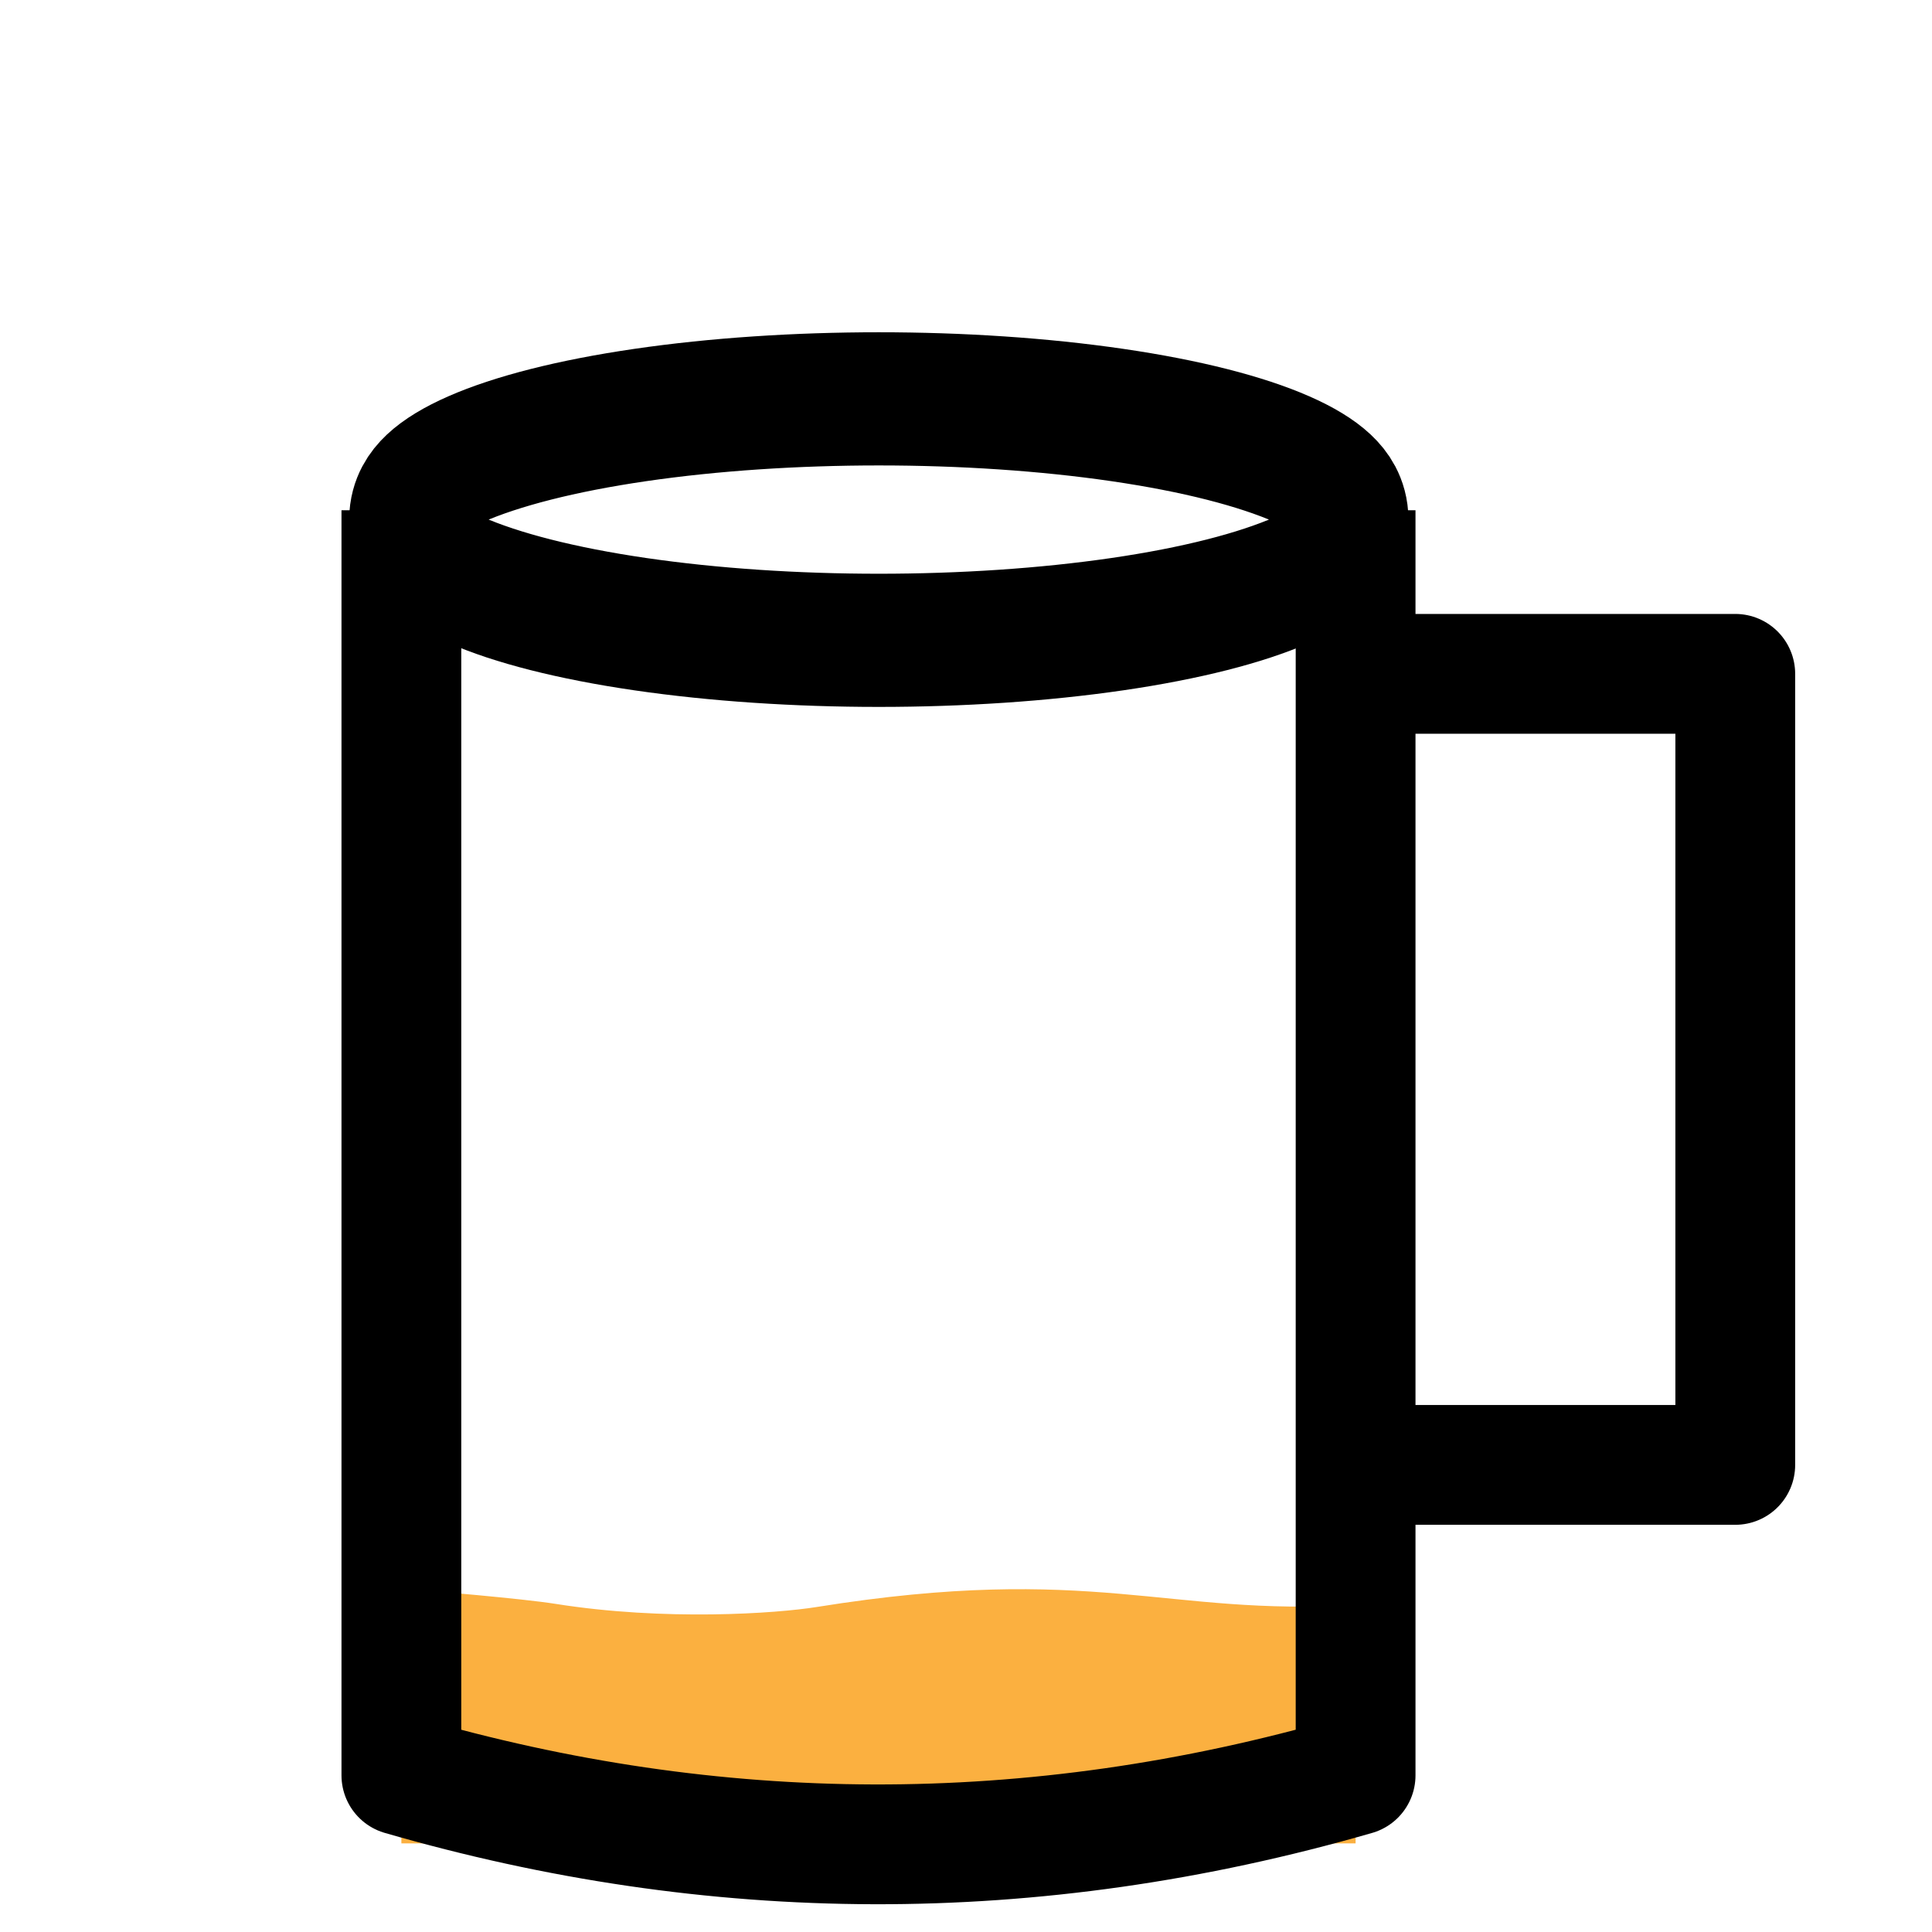 <?xml version="1.0" encoding="UTF-8" standalone="no"?>
<!DOCTYPE svg PUBLIC "-//W3C//DTD SVG 1.1//EN" "http://www.w3.org/Graphics/SVG/1.1/DTD/svg11.dtd">
<svg width="100%" height="100%" viewBox="0 0 16 16" version="1.1" xmlns="http://www.w3.org/2000/svg" xmlns:xlink="http://www.w3.org/1999/xlink" xml:space="preserve" xmlns:serif="http://www.serif.com/" style="fill-rule:evenodd;clip-rule:evenodd;stroke-linejoin:round;">
    <g transform="matrix(1,0,0,1,0,-61)">
        <g transform="matrix(1,0,0,1,0,61)">
            <rect id="brewlet-filled-1" x="0" y="0" width="16" height="16" style="fill:none;"/>
            <g id="brewlet-filled-11" serif:id="brewlet-filled-1">
                <g id="Layer-2" serif:id="Layer 2" transform="matrix(0.031,0,0,0.031,-1.499,-2.128)">
                    <g transform="matrix(-1,0,0,0.589,551.552,241.966)">
                        <g id="g869">
                            <path id="rect891" d="M141.052,433.632L141.052,541.814L395.97,541.814L395.97,426.127C387.956,427.39 363.926,430.726 354.781,433.192C325.594,441.063 295.889,437.573 285.016,434.609C211.087,414.455 191.519,439.046 141.052,433.632Z" style="fill:rgb(251,176,64);fill-rule:nonzero;"/>
                        </g>
                    </g>
                    <g transform="matrix(1,0,0,1,14.53,1.113)">
                        <path id="path1414" d="M395.97,458.878L497.398,458.878L497.398,247.544L395.131,247.544" style="fill:none;fill-rule:nonzero;stroke:black;stroke-width:32px;"/>
                        <path id="path14141" serif:id="path1414" d="M141.052,203.844L141.052,541.814C224.392,565.948 309.305,566.824 395.97,541.814L395.97,203.844" style="fill:none;fill-rule:nonzero;stroke:black;stroke-width:32px;"/>
                        <g transform="matrix(1.112,0,0,1.414,-0.191,9.977)">
                            <ellipse cx="241.715" cy="138.87" rx="114.657" ry="22.81" style="fill:none;stroke:black;stroke-width:25.16px;stroke-linecap:round;stroke-miterlimit:1.5;"/>
                        </g>
                    </g>
                </g>
            </g>
        </g>
    </g>
</svg>
